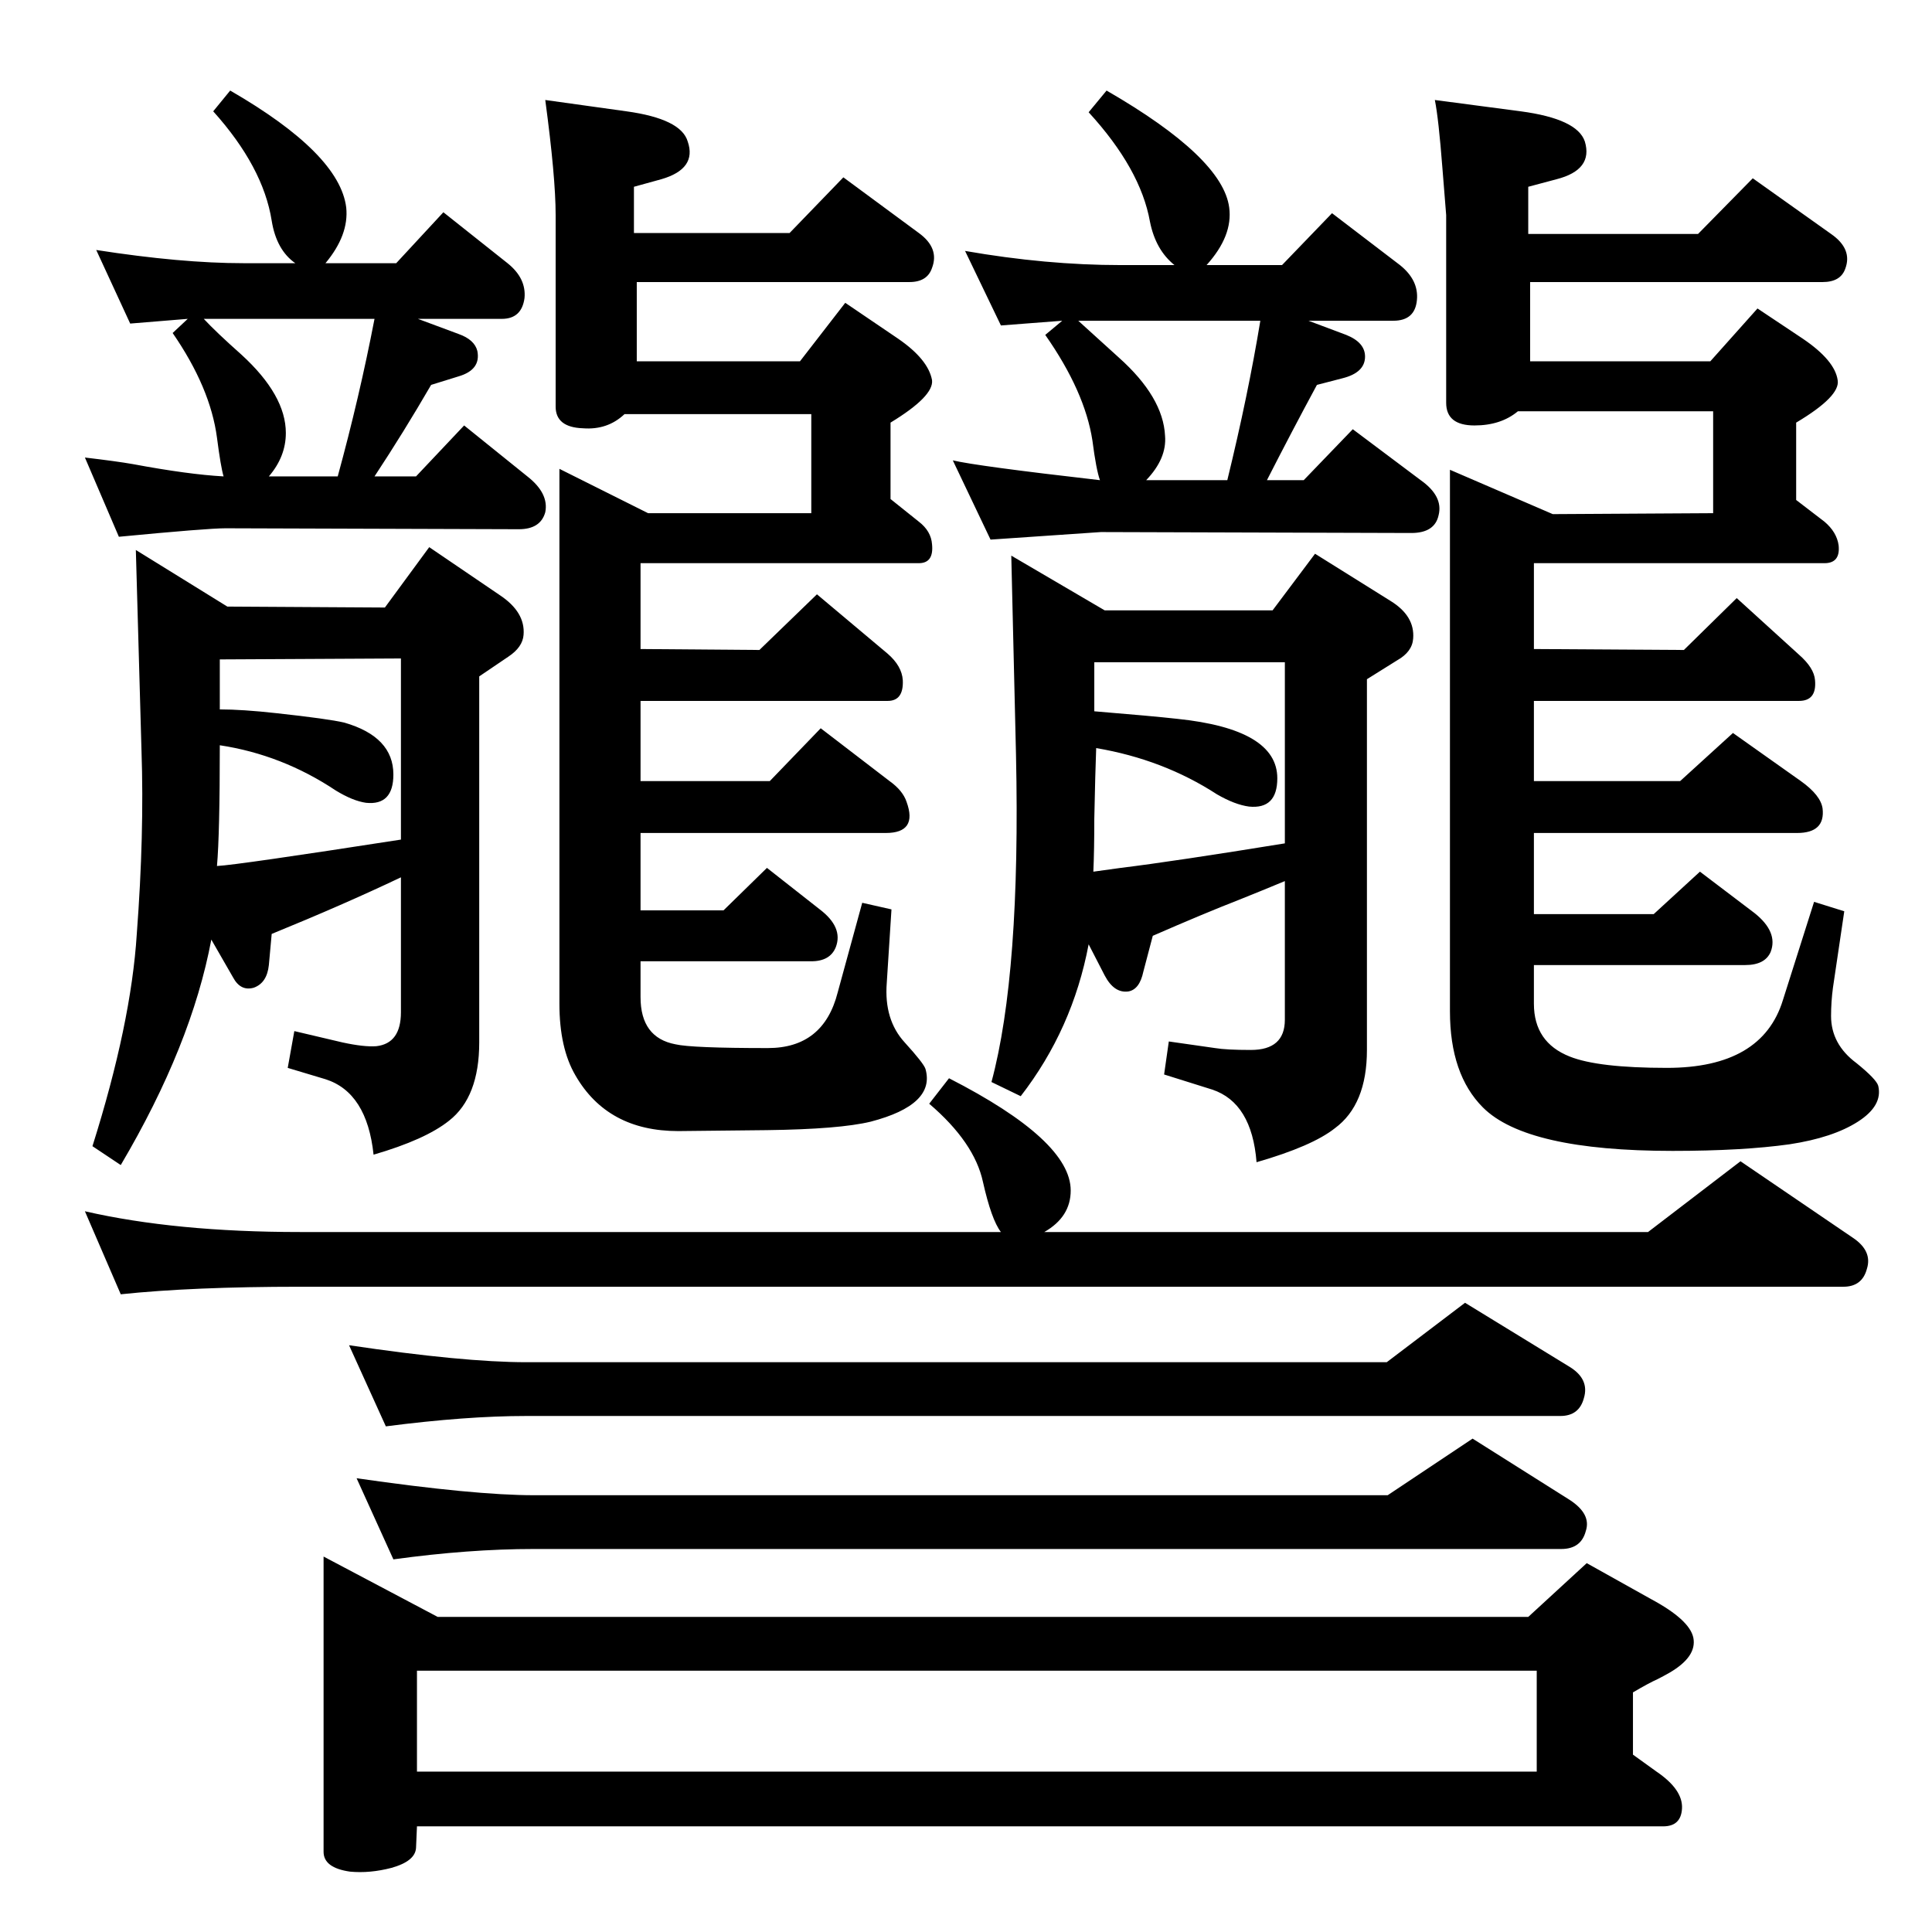 <?xml version="1.0" standalone="no"?>
<!DOCTYPE svg PUBLIC "-//W3C//DTD SVG 1.1//EN" "http://www.w3.org/Graphics/SVG/1.1/DTD/svg11.dtd" >
<svg xmlns="http://www.w3.org/2000/svg" xmlns:xlink="http://www.w3.org/1999/xlink" version="1.1" viewBox="0 0 2048 2048">
  <g transform="matrix(1 0 0 -1 0 2048)">
   <path fill="currentColor"
d="M1620 334l62 57l68 -38q41 -22 45 -41q4 -20 -25 -37q-7 -4 -13 -7q-9 -4 -26 -14v-66l25 -18q28 -19 27 -39q-1 -19 -20 -19h-1321l-1 -23q-1 -14 -26 -21q-23 -6 -44 -4q-28 4 -28 21v313l121 -64h1156zM442 170h1187v107h-1187v-107zM1471 463l90 60l103 -65
q23 -15 17 -33q-5 -19 -26 -19h-1089q-69 0 -149 -11l-39 86q125 -18 188 -18h905zM1470 604l83 63l111 -68q21 -13 15 -33q-5 -19 -25 -19h-1096q-64 0 -149 -11l-39 86q121 -18 188 -18h912zM1061 742q-10 13 -19 53q-9 42 -57 83l21 27q129 -66 129 -119q0 -28 -28 -44
h640l98 75l119 -81q21 -14 15 -33q-5 -19 -25 -19h-1636q-114 0 -190 -8l-38 88q96 -22 228 -22h743zM1626 1360l159 -1l56 55l66 -60q16 -14 17 -27q2 -22 -17 -22h-281v-85h155l56 51l72 -51q21 -15 23 -29q3 -26 -27 -26h-279v-86h127l49 45l58 -44q25 -20 17 -41
q-6 -14 -27 -14h-224v-41q0 -41 38 -56q30 -12 103 -12q101 0 123 72l33 104l32 -10l-12 -81q-2 -15 -2 -30q0 -30 27 -50q21 -17 23 -24q5 -21 -21.5 -38t-72.5 -24q-50 -7 -124 -7q-155 0 -201 46q-35 35 -35 102v574l109 -47l170 1v108h-207q-18 -15 -46 -15
q-30 0 -30 24v199l-4 50q-4 52 -8 72l91 -12q60 -8 68 -32q9 -30 -30 -40l-30 -8v-50h180l58 59l83 -59q23 -16 15 -37q-5 -14 -24 -14h-310v-84h191l50 56l48 -32q34 -23 37 -44q3 -17 -44 -45v-82l30 -23q13 -11 15 -25q2 -19 -15 -19h-308v-91zM1279 1767h80l53 55
l72 -55q20 -16 18 -37q-2 -22 -25 -22h-90l40 -15q20 -8 20 -23q0 -17 -24 -23l-27 -7q-27 -50 -53 -101h39l52 54l72 -54q24 -17 19 -37q-4 -19 -29 -19l-329 1q-1 0 -117 -8l-40 84q25 -6 156 -21q-4 11 -8 42q-8 52 -50 112l18 15l-65 -5l-38 79q86 -15 165 -15h57
q-20 16 -26 46q-10 56 -65 116l19 23q123 -71 130 -124q4 -30 -24 -61zM1143 1708q12 -11 43 -39q47 -42 49 -83q2 -24 -20 -47h86q22 90 35 169h-193zM1154 1047q-17 -90 -72 -161l-31 15q31 115 26 347l-5 211l99 -58h178l45 60l80 -50q26 -16 24 -40q-1 -14 -17 -23
l-32 -20v-393q0 -58 -34 -83q-24 -19 -83 -36q-5 63 -47 77l-51 16l5 35l49 -7q12 -2 38 -2q36 0 36 32v147q-24 -10 -49 -20q-36 -14 -91 -38l-10 -38q-4 -19 -16 -21q-15 -2 -25 17zM1160 1294q61 -5 88 -8q106 -11 106 -63q0 -33 -30 -30q-15 2 -34 13q-57 37 -128 49
q-1 -26 -2 -75q0 -33 -1 -56l29 4q57 7 174 26v192h-202v-52zM679 1360l126 -1l61 59l75 -63q15 -13 16 -28q1 -22 -16 -22h-262v-85h137l54 56l73 -56q14 -10 18 -22q12 -33 -22 -33h-260v-82h88l46 45l56 -44q25 -19 17 -40q-6 -15 -26 -15h-181v-38q0 -43 37 -50
q17 -4 98 -4q59 0 74 59l26 95l31 -7l-5 -78q-3 -39 19 -63q20 -22 22 -28q11 -38 -58 -56q-33 -8 -110 -9l-94 -1q-75 0 -109 59q-17 29 -17 76v567l94 -47h173v105h-198q-18 -17 -44 -15q-29 1 -29 23v203q0 40 -11 122l86 -12q58 -8 65 -32q10 -29 -28 -40l-29 -8v-49
h165l57 59l80 -59q22 -16 14 -37q-5 -15 -24 -15h-289v-84h173l48 62l56 -38q32 -22 36 -44q2 -17 -44 -45v-81l30 -24q13 -10 14 -24q2 -20 -14 -20h-295v-91zM345 1769h75l50 54l68 -54q20 -16 18 -37q-3 -22 -24 -22h-89l43 -16q17 -6 20 -18q4 -20 -20 -27l-29 -9
q-29 -50 -60 -97h44l51 54l67 -54q23 -18 19 -38q-5 -18 -28 -18l-311 1q-19 0 -113 -9l-36 84q34 -4 51 -7q59 -11 96 -13q-3 10 -7 41q-7 53 -47 111l16 15l-61 -5l-36 78q90 -14 156 -14h55q-20 14 -25 45q-9 57 -62 116l18 22q116 -67 123 -124q3 -29 -22 -59zM216 1710
q13 -14 40 -38q47 -43 47 -83q0 -25 -18 -46h73q23 84 39 167h-181zM224 1052q-21 -112 -96 -239l-30 20q41 130 47 225q8 106 5 194l-6 213l97 -60l167 -1l47 64l75 -51q27 -18 25 -42q-1 -13 -16 -23l-31 -21v-388q0 -58 -32 -83q-25 -20 -80 -36q-7 66 -51 80l-40 12
l7 39l51 -12q23 -5 36 -4q26 3 26 36v143q-61 -29 -137 -60l-3 -33q-2 -19 -16 -24q-14 -4 -22 11zM233 1296q24 0 60 -4q55 -6 72 -10q52 -15 52 -55q0 -33 -29 -30q-14 2 -32 13q-57 38 -123 48q0 -94 -3 -128q21 1 195 28v192l-192 -1v-53z" />
  </g>

</svg>
